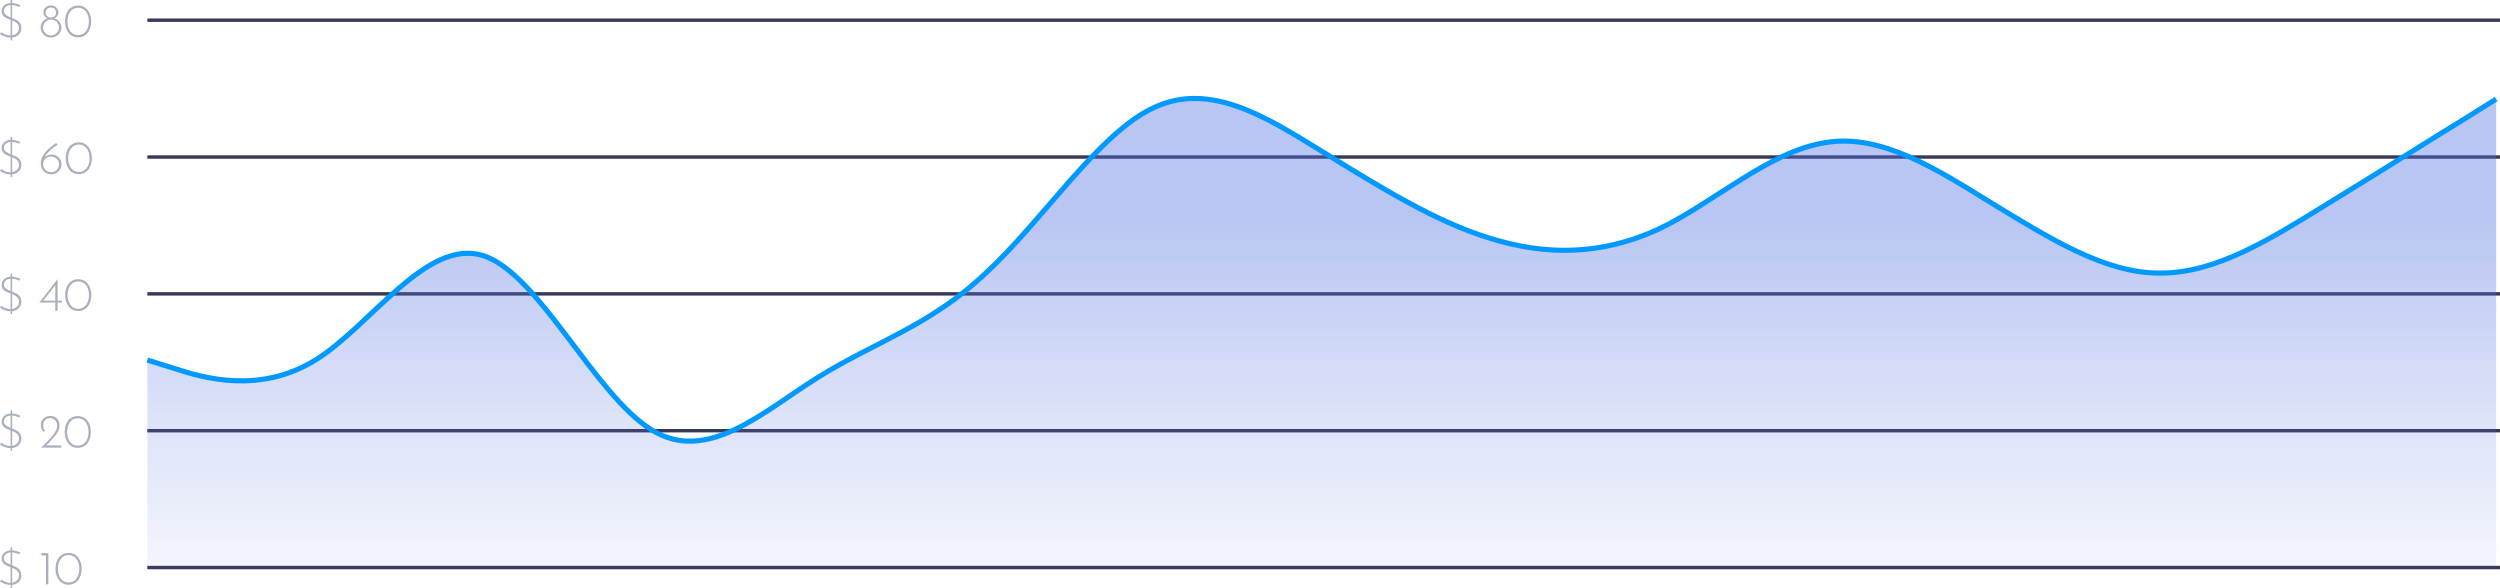 <?xml version="1.0" encoding="UTF-8"?>
<svg id="_14_Days" data-name="14 Days" xmlns="http://www.w3.org/2000/svg" xmlns:xlink="http://www.w3.org/1999/xlink" viewBox="0 0 730.78 171.8">
  <defs>
    <style>
      .cls-1 {
        fill: url(#linear-gradient);
      }

      .cls-1, .cls-2 {
        stroke-width: 0px;
      }

      .cls-3 {
        stroke: #09f;
        stroke-width: 1.5px;
      }

      .cls-3, .cls-4 {
        fill: none;
        stroke-miterlimit: 10;
      }

      .cls-2 {
        fill: #aaafbe;
      }

      .cls-4 {
        stroke: #393857;
      }
    </style>
    <linearGradient id="linear-gradient" x1="386.37" y1="62.56" x2="386.37" y2="188.81" gradientUnits="userSpaceOnUse">
      <stop offset="0" stop-color="#4f6edf" stop-opacity=".4"/>
      <stop offset=".46" stop-color="#4f6edf" stop-opacity=".2"/>
      <stop offset="1" stop-color="#4f6edf" stop-opacity="0"/>
    </linearGradient>
  </defs>
  <g>
    <path class="cls-2" d="m3.1,171.8v-11.8h.46v11.8h-.46Zm2.52-9.77c-.29-.14-.64-.27-1.06-.39s-.84-.18-1.26-.18c-.65,0-1.18.16-1.57.49s-.59.74-.59,1.23c0,.37.11.69.34.94.22.24.52.45.88.63.36.17.75.33,1.16.49.33.12.65.26.97.41.33.15.62.33.88.55.26.21.47.48.62.8.16.32.24.71.24,1.18,0,.55-.13,1.04-.39,1.47-.26.42-.63.75-1.09.98-.47.23-1.01.35-1.62.35-.49,0-.95-.06-1.36-.18-.4-.12-.76-.26-1.06-.42-.3-.17-.54-.31-.71-.42l.32-.56c.21.15.45.3.74.45.3.15.62.28.97.38.35.1.69.15,1.04.15.4,0,.79-.08,1.16-.24.38-.16.7-.4.94-.71.25-.33.38-.74.38-1.23s-.12-.86-.35-1.15c-.23-.3-.53-.54-.9-.73-.36-.19-.75-.35-1.16-.5-.32-.12-.63-.25-.95-.38-.32-.14-.61-.3-.87-.49-.26-.2-.47-.43-.63-.7-.15-.27-.22-.6-.22-.98,0-.48.12-.89.36-1.25.24-.35.57-.63.98-.83.42-.21.9-.31,1.43-.32.47,0,.94.06,1.41.18.49.12.91.27,1.26.46l-.27.53h-.02Zm6.47-.32h2.04v9.14h-.69v-8.48h-1.36v-.66h0Zm7.97,9.21c-.61,0-1.15-.12-1.62-.35-.48-.24-.88-.58-1.2-1.01-.33-.43-.58-.92-.76-1.48-.17-.57-.25-1.18-.25-1.82s.08-1.27.25-1.83c.17-.57.42-1.06.74-1.48.33-.42.73-.74,1.2-.97.48-.23,1.02-.35,1.64-.35s1.14.12,1.61.36c.48.23.88.57,1.2.99.33.42.57.91.74,1.47.18.56.27,1.16.27,1.81s-.09,1.26-.27,1.83c-.17.56-.42,1.05-.74,1.48-.33.42-.73.75-1.2.99-.47.23-1,.35-1.61.35h0Zm-.01-.66c.62,0,1.16-.16,1.62-.48.48-.33.84-.79,1.11-1.39.27-.61.41-1.32.41-2.14s-.14-1.52-.41-2.11c-.26-.6-.63-1.06-1.11-1.39-.47-.33-1.01-.49-1.62-.48-.62,0-1.16.15-1.62.48-.47.33-.83.79-1.09,1.39s-.4,1.31-.41,2.13c0,.81.14,1.52.41,2.13.26.6.63,1.06,1.09,1.39.47.32,1.01.48,1.62.48h0Z"/>
    <path class="cls-4" d="m43.07,165.9h687.71"/>
    <path class="cls-2" d="m3.1,131.8v-11.8h.46v11.8h-.46Zm2.52-9.77c-.29-.14-.64-.27-1.06-.39s-.84-.18-1.26-.18c-.65,0-1.18.16-1.57.49-.39.33-.59.74-.59,1.23,0,.37.11.69.34.94.22.24.52.45.88.63.36.17.75.33,1.16.49.33.12.65.26.97.41.33.15.62.33.88.55s.47.48.62.8c.16.32.24.71.24,1.18,0,.55-.13,1.04-.39,1.47-.26.42-.63.75-1.09.98-.47.23-1.01.35-1.62.35-.49,0-.95-.06-1.36-.18-.4-.12-.76-.26-1.06-.42-.3-.17-.54-.31-.71-.42l.32-.56c.21.15.45.3.74.45.3.15.62.28.97.38.35.1.69.15,1.04.15.4,0,.79-.08,1.16-.24.38-.16.7-.4.94-.71.25-.33.38-.74.38-1.23s-.12-.86-.35-1.15c-.23-.3-.53-.54-.9-.73-.36-.19-.75-.35-1.16-.5-.32-.12-.63-.25-.95-.38-.32-.14-.61-.3-.87-.49-.26-.2-.47-.43-.63-.7-.15-.27-.22-.6-.22-.98,0-.48.12-.89.36-1.25s.57-.63.98-.83c.42-.2.9-.31,1.43-.32.47,0,.94.06,1.41.18.49.12.91.28,1.26.46l-.27.53h-.02Zm6.43,8.82c.6-.58,1.17-1.15,1.72-1.71.56-.57,1.06-1.12,1.5-1.65.44-.54.78-1.06,1.04-1.57.26-.5.39-.99.39-1.47,0-.41-.07-.76-.2-1.04-.12-.28-.28-.5-.49-.67-.2-.18-.42-.3-.66-.38-.23-.08-.46-.13-.69-.13-.4,0-.73.07-.99.21-.26.13-.47.3-.63.52-.15.22-.26.44-.32.69-.07.23-.1.46-.1.67,0,.33.05.62.14.88.09.26.23.49.41.67l-.42.38c-.17-.15-.31-.32-.43-.52-.12-.21-.21-.43-.28-.67-.06-.24-.08-.49-.08-.73,0-.5.11-.96.32-1.37.21-.42.53-.75.95-.99.42-.25.93-.38,1.53-.38.53,0,.99.13,1.39.38.4.24.71.58.92,1.01.22.42.34.89.34,1.41s-.12,1.02-.36,1.53c-.24.5-.56,1-.97,1.5-.39.5-.82.98-1.29,1.47-.46.49-.91.97-1.34,1.44l-.27-.14h4.73v.66h-5.86Zm10.69.07c-.61,0-1.15-.12-1.62-.35-.48-.24-.88-.58-1.2-1.01-.33-.43-.58-.92-.76-1.48-.17-.57-.25-1.18-.25-1.82s.08-1.27.25-1.83c.17-.57.42-1.06.74-1.48.33-.42.73-.74,1.2-.97.48-.23,1.02-.35,1.64-.35s1.14.12,1.61.36c.48.23.88.57,1.2.99.33.42.57.91.74,1.47.18.56.27,1.16.27,1.81s-.09,1.26-.27,1.83c-.17.56-.42,1.05-.74,1.48-.33.42-.73.75-1.2.99-.47.23-1,.35-1.61.35h0Zm-.01-.66c.62,0,1.16-.16,1.62-.48.48-.33.84-.79,1.11-1.39.27-.61.41-1.32.41-2.14s-.14-1.52-.41-2.11c-.26-.6-.63-1.06-1.11-1.39-.47-.33-1.01-.49-1.62-.48-.62,0-1.16.15-1.62.48-.47.33-.83.79-1.09,1.39s-.4,1.31-.41,2.13c0,.81.14,1.52.41,2.13.26.6.63,1.06,1.09,1.39.47.32,1.01.48,1.62.48h0Z"/>
    <path class="cls-4" d="m43.07,125.9h687.71"/>
    <path class="cls-2" d="m3.1,11.8V0h.46v11.8h-.46ZM5.62,2.03c-.29-.14-.64-.27-1.06-.39s-.84-.18-1.26-.18c-.65,0-1.18.16-1.57.49-.39.33-.59.74-.59,1.23,0,.37.11.69.34.94.22.24.52.45.88.63.36.17.75.33,1.16.49.33.12.65.26.97.41.33.15.62.33.88.55.26.21.47.48.62.8.16.32.24.71.24,1.18,0,.55-.13,1.04-.39,1.47-.26.42-.63.75-1.09.98s-1.01.35-1.62.35c-.49,0-.95-.06-1.36-.18-.4-.12-.76-.26-1.06-.42-.3-.17-.54-.31-.71-.42l.32-.56c.21.15.45.3.74.45.3.15.62.28.97.38.35.1.69.15,1.04.15.4,0,.79-.08,1.16-.24.38-.16.7-.4.94-.71.25-.33.38-.74.38-1.23s-.12-.86-.35-1.15c-.23-.3-.53-.54-.9-.73-.36-.19-.75-.35-1.16-.5-.32-.12-.63-.25-.95-.38-.32-.14-.61-.3-.87-.49-.26-.2-.47-.43-.63-.7-.15-.27-.22-.6-.22-.98,0-.48.12-.89.36-1.25.24-.35.57-.63.98-.83.42-.21.9-.31,1.43-.32.47,0,.94.06,1.41.18.49.12.91.28,1.26.46l-.27.53h-.02Zm6.26,6.02c0-.46.09-.86.27-1.22.19-.36.43-.67.73-.92.3-.25.63-.43.98-.55-.35-.15-.63-.37-.85-.66-.21-.3-.32-.64-.32-1.04s.09-.76.27-1.06c.19-.31.44-.55.77-.73.34-.19.72-.28,1.16-.28s.81.09,1.13.28c.33.18.58.42.76.73.19.31.28.66.28,1.05s-.11.75-.32,1.04-.49.51-.83.67c.36.11.7.29,1.01.55s.56.56.74.92c.19.35.28.76.28,1.22,0,.52-.14,1.01-.42,1.46-.27.44-.63.79-1.09,1.06-.46.26-.97.39-1.54.39s-1.07-.13-1.53-.39c-.45-.27-.81-.63-1.08-1.06-.26-.45-.39-.93-.39-1.46h-.01Zm.69-.03c0,.42.1.81.31,1.18.21.35.48.64.83.85s.74.32,1.16.32.84-.11,1.19-.32c.36-.21.65-.5.87-.85.21-.36.32-.76.32-1.18s-.11-.82-.32-1.16c-.21-.35-.49-.63-.84-.84s-.75-.32-1.19-.32-.81.11-1.16.32c-.35.21-.64.49-.85.84-.21.35-.31.73-.31,1.16h-.01Zm.77-4.28c0,.39.15.72.45.99.31.26.68.39,1.11.39s.77-.13,1.06-.39c.29-.27.43-.6.43-.99,0-.47-.14-.84-.43-1.13-.29-.29-.64-.43-1.06-.43s-.8.14-1.11.43c-.3.29-.45.67-.45,1.13Zm9.5,7.18c-.61,0-1.15-.12-1.62-.35-.48-.24-.88-.58-1.2-1.01-.33-.43-.58-.92-.76-1.48-.17-.57-.25-1.18-.25-1.82s.08-1.27.25-1.83c.17-.57.42-1.06.74-1.48.33-.42.73-.74,1.2-.97.48-.23,1.02-.35,1.64-.35s1.14.12,1.61.36c.48.23.88.56,1.2.99.33.42.57.91.74,1.47.18.56.27,1.16.27,1.81s-.09,1.26-.27,1.83c-.17.56-.42,1.05-.74,1.48-.33.42-.73.75-1.2.99-.47.23-1,.35-1.61.35h0Zm-.01-.66c.62,0,1.16-.16,1.62-.48.48-.33.84-.79,1.11-1.39.27-.61.41-1.32.41-2.14s-.14-1.52-.41-2.11c-.26-.6-.63-1.06-1.11-1.39-.47-.33-1.01-.49-1.62-.48-.62,0-1.16.15-1.62.48-.47.33-.83.79-1.09,1.39s-.4,1.31-.41,2.13c0,.81.14,1.52.41,2.13.26.6.63,1.06,1.09,1.39.47.32,1.01.48,1.62.48h0Z"/>
    <path class="cls-4" d="m43.07,5.9h687.71"/>
    <path class="cls-2" d="m3.1,51.8v-11.8h.46v11.8h-.46Zm2.52-9.77c-.29-.14-.64-.27-1.06-.39s-.84-.18-1.26-.18c-.65,0-1.18.16-1.57.49s-.59.74-.59,1.23c0,.37.11.69.34.94.22.24.52.45.88.63.36.17.75.33,1.16.49.33.12.65.26.97.41.33.15.62.33.88.55.26.21.47.48.62.8.16.32.24.71.24,1.18,0,.55-.13,1.04-.39,1.47-.26.42-.63.75-1.09.98s-1.01.35-1.62.35c-.49,0-.95-.06-1.36-.18-.4-.12-.76-.26-1.06-.42-.3-.17-.54-.31-.71-.42l.32-.56c.21.15.45.3.74.45.3.15.62.28.97.38.35.1.69.15,1.04.15.4,0,.79-.08,1.16-.24.38-.16.7-.4.94-.71.25-.33.38-.74.38-1.23s-.12-.86-.35-1.15c-.23-.3-.53-.54-.9-.73-.36-.19-.75-.35-1.16-.5-.32-.12-.63-.25-.95-.38-.32-.14-.61-.3-.87-.49-.26-.2-.47-.43-.63-.7-.15-.27-.22-.6-.22-.98,0-.48.12-.89.36-1.25.24-.35.57-.63.98-.83.42-.21.9-.31,1.43-.32.47,0,.94.06,1.41.18.49.12.91.28,1.26.46l-.27.53h-.02Zm9.35,8.93c-.56,0-1.07-.14-1.54-.41-.46-.27-.82-.64-1.09-1.12s-.41-1.02-.41-1.64c0-.66.13-1.28.39-1.85.27-.57.63-1.1,1.06-1.6.44-.49.92-.95,1.44-1.37.53-.42,1.06-.81,1.58-1.18l.45.52c-.77.46-1.44.93-1.99,1.43-.55.49-.99.97-1.33,1.46-.33.49-.55.95-.66,1.4l-.18-.04c.26-.46.6-.8,1.02-1.04s.9-.36,1.44-.36c.5,0,.97.13,1.39.39.43.25.77.59,1.04,1.02.26.43.39.91.39,1.46s-.14,1.06-.42,1.51c-.27.44-.63.78-1.09,1.04-.46.25-.96.38-1.5.38h0Zm-.03-.62c.43,0,.82-.1,1.18-.29.35-.21.63-.48.84-.83.21-.35.32-.75.32-1.19s-.11-.83-.32-1.16c-.21-.35-.49-.62-.84-.81-.35-.21-.75-.31-1.18-.31s-.82.1-1.18.29c-.35.19-.63.44-.84.77-.21.32-.31.68-.31,1.09v.15c0,.41.1.79.31,1.15.21.35.49.62.84.83.35.21.75.31,1.18.31Zm8.11.57c-.61,0-1.15-.12-1.62-.35-.48-.24-.88-.58-1.2-1.01-.33-.43-.58-.92-.76-1.48-.17-.57-.25-1.18-.25-1.82s.08-1.27.25-1.83c.17-.57.42-1.06.74-1.48.33-.42.73-.74,1.2-.97.48-.23,1.02-.35,1.64-.35s1.14.12,1.61.36c.48.23.88.56,1.2.99.33.42.57.91.74,1.47.18.56.27,1.16.27,1.81s-.09,1.26-.27,1.83c-.17.56-.42,1.05-.74,1.48-.33.42-.73.75-1.2.99-.47.23-1,.35-1.61.35h0Zm-.01-.66c.62,0,1.16-.16,1.62-.48.48-.33.84-.79,1.11-1.39.27-.61.41-1.32.41-2.14s-.14-1.52-.41-2.11c-.26-.6-.63-1.06-1.11-1.39-.47-.33-1.01-.49-1.62-.48-.62,0-1.16.15-1.62.48-.47.33-.83.79-1.09,1.39s-.4,1.31-.41,2.13c0,.81.14,1.52.41,2.13.26.6.63,1.06,1.09,1.39.47.32,1.01.48,1.62.48h0Z"/>
    <path class="cls-4" d="m43.07,45.9h687.71"/>
    <path class="cls-2" d="m3.1,91.8v-11.8h.46v11.8h-.46Zm2.52-9.77c-.29-.14-.64-.27-1.06-.39s-.84-.18-1.26-.18c-.65,0-1.18.16-1.57.49-.39.33-.59.74-.59,1.23,0,.37.11.69.34.94.22.24.52.45.88.63.36.17.75.33,1.16.49.33.12.65.26.97.41.33.15.62.33.88.55.26.21.47.48.62.8.16.32.24.71.24,1.18,0,.55-.13,1.04-.39,1.47-.26.42-.63.75-1.09.98s-1.01.35-1.62.35c-.49,0-.95-.06-1.36-.18-.4-.12-.76-.26-1.06-.42-.3-.17-.54-.31-.71-.42l.32-.56c.21.15.45.3.74.45.3.15.62.28.97.38.35.1.69.15,1.04.15.4,0,.79-.08,1.16-.24.38-.16.7-.4.94-.71.25-.33.38-.74.38-1.23s-.12-.86-.35-1.15c-.23-.3-.53-.54-.9-.73-.36-.19-.75-.35-1.16-.5-.32-.12-.63-.25-.95-.38-.32-.14-.61-.3-.87-.49-.26-.2-.47-.43-.63-.7-.15-.27-.22-.6-.22-.98,0-.48.12-.89.36-1.25.24-.35.57-.63.98-.83.42-.21.9-.31,1.43-.32.47,0,.94.06,1.41.18.49.12.91.28,1.26.46l-.27.53h-.02Zm5.89,6.4h0l5.32-6.83h.01v6.29h1.29v.55h-1.29v2.42h-.69v-2.42h-4.65,0Zm4.73-5.17l-3.65,4.68-.22-.06h3.79v-5.03s.08.41.08.41Zm6.64,7.66c-.61,0-1.15-.12-1.62-.35-.48-.24-.88-.58-1.2-1.01-.33-.43-.58-.92-.76-1.48-.17-.57-.25-1.18-.25-1.82s.08-1.27.25-1.83c.17-.57.42-1.06.74-1.48.33-.42.73-.74,1.2-.97.48-.23,1.02-.35,1.64-.35s1.14.12,1.61.36c.48.23.88.56,1.2.99.33.42.57.91.74,1.47.18.56.27,1.16.27,1.81s-.09,1.26-.27,1.83c-.17.56-.42,1.05-.74,1.48-.33.42-.73.75-1.2.99-.47.23-1,.35-1.61.35h0Zm-.01-.66c.62,0,1.16-.16,1.62-.48.48-.33.84-.79,1.11-1.39.27-.61.41-1.32.41-2.14s-.14-1.52-.41-2.11c-.26-.6-.63-1.06-1.11-1.39-.47-.33-1.01-.49-1.62-.48-.62,0-1.16.15-1.62.48-.47.33-.83.79-1.09,1.39s-.4,1.31-.41,2.13c0,.81.14,1.52.41,2.13.26.6.63,1.06,1.09,1.39.47.32,1.01.48,1.62.48h0Z"/>
    <path class="cls-4" d="m43.07,85.9h687.71"/>
  </g>
  <g>
    <path class="cls-1" d="m43.07,105.25l8.15,2.53c8.2,2.72,24.75,7.49,40.96-2.53,16.26-10.01,32.42-35.76,49.11-30.52,16.21,5.24,32.42,40.53,49.11,50.88,16.16,10.16,32.42-5.1,48.63-15.26,16.55-10.35,32.9-15.11,49.11-30.52,16.5-15.11,32.9-40.86,49.11-48.35,16.4-7.77,32.9,2.72,49.11,12.73,16.35,10.01,32.9,20.5,49.11,25.41,16.26,5.1,32.42,5.1,49.11-2.53,16.21-7.63,32.42-22.89,49.11-25.41,16.16-2.72,32.42,7.77,48.63,17.78,16.55,10.01,32.9,20.5,49.11,20.36,16.5.14,32.9-10.35,49.11-20.36,16.4-10.01,32.9-20.5,41.01-25.41l8.11-5.1v137.32H43.07v-61.03Z"/>
    <path class="cls-3" d="m43.07,105.25l8.15,2.53c8.2,2.72,24.75,7.49,40.96-2.53,16.26-10.01,32.42-35.76,49.11-30.52,16.21,5.24,32.42,40.53,49.11,50.88,16.16,10.16,32.42-5.1,48.63-15.26,16.55-10.35,32.9-15.11,49.11-30.52,16.5-15.11,32.9-40.86,49.11-48.35,16.4-7.77,32.9,2.72,49.11,12.73,16.35,10.01,32.9,20.5,49.11,25.41,16.26,5.1,32.42,5.1,49.11-2.53,16.21-7.63,32.42-22.89,49.11-25.41,16.16-2.72,32.42,7.77,48.63,17.78,16.55,10.01,32.9,20.5,49.11,20.36,16.5.14,32.9-10.35,49.11-20.36,16.4-10.01,32.9-20.5,41.01-25.41l8.11-5.1"/>
  </g>
</svg>